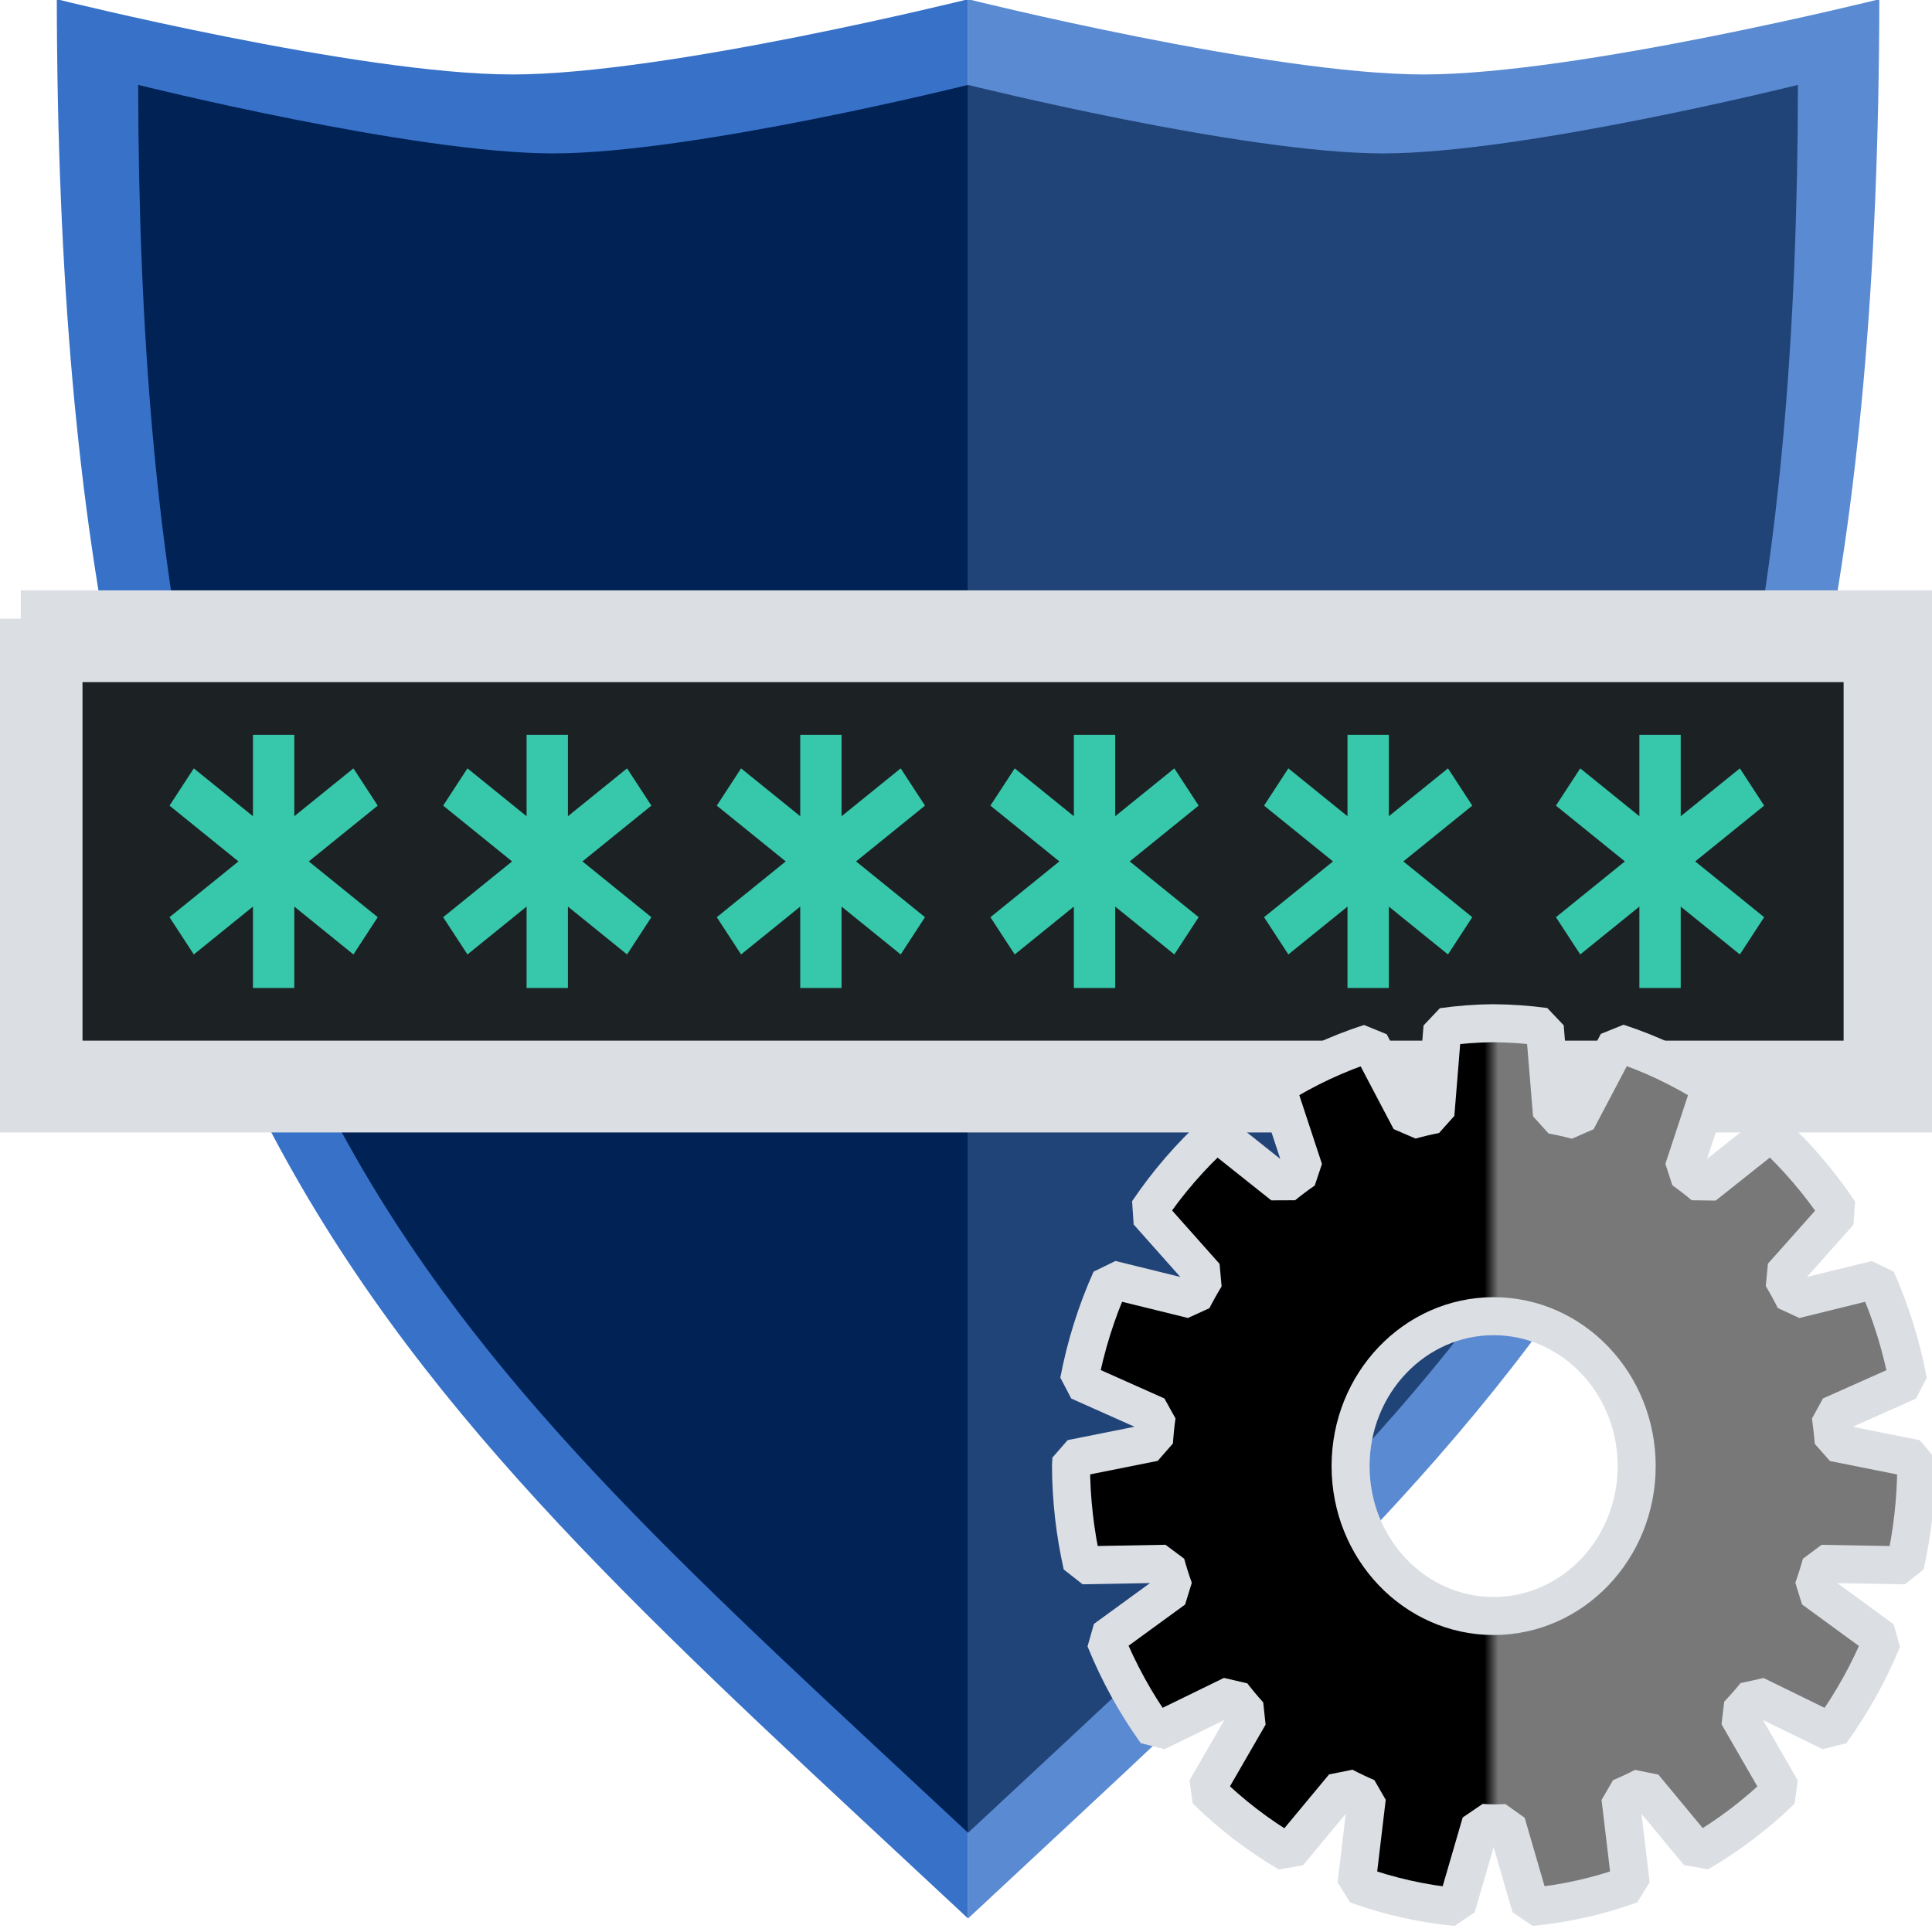 <?xml version="1.0" encoding="UTF-8" standalone="no" ?>
<!-- Created with Inkscape (http://www.inkscape.org/) -->

<svg xmlns:dc="http://purl.org/dc/elements/1.1/"
	 xmlns:cc="http://creativecommons.org/ns#"
	 xmlns:rdf="http://www.w3.org/1999/02/22-rdf-syntax-ns#"
	 xmlns:svg="http://www.w3.org/2000/svg"
	 xmlns="http://www.w3.org/2000/svg"
	 xmlns:xlink="http://www.w3.org/1999/xlink"
	 xmlns:sodipodi="http://sodipodi.sourceforge.net/DTD/sodipodi-0.dtd"
	 xmlns:inkscape="http://www.inkscape.org/namespaces/inkscape"
	 width="44"
	 height="44"
	 viewBox="0 0 44 44"
	 version="1.1"
	 id="svg1470"
	 sodipodi:docname="AppIcon_v5_44.svg"
	 inkscape:version="0.92.4 (5da689c313, 2019-01-14)"
	 inkscape:export-filename="W:\VS 2019 Projects\RandomPasswordGenerator\RandomPasswordGenerator\Content\Icons\40\AppIcon_v5_40.png"
	 inkscape:export-xdpi="96"
	 inkscape:export-ydpi="96">
	<defs id="defs1464">
		<linearGradient inkscape:collect="always"
						xlink:href="#linearGradient1420"
						id="linearGradient2087"
						gradientUnits="userSpaceOnUse"
						gradientTransform="matrix(2.233,0,0,2.234,1717.403,-1383.495)"
						x1="-656.274"
						y1="996.859"
						x2="-467.887"
						y2="996.859" />
		<linearGradient inkscape:collect="always"
						id="linearGradient1420">
			<stop style="stop-color:#000000;stop-opacity:1"
				  offset="0"
				  id="stop1416" />
			<stop id="stop1428"
				  offset="0.489"
				  style="stop-color:#000000;stop-opacity:1" />
			<stop style="stop-color:#787878;stop-opacity:1"
				  offset="0.505"
				  id="stop1430" />
			<stop style="stop-color:#787878;stop-opacity:1"
				  offset="1"
				  id="stop1418" />
		</linearGradient>
	</defs>
	<sodipodi:namedview id="base"
						pagecolor="#ffffff"
						bordercolor="#666666"
						borderopacity="1.0"
						inkscape:pageopacity="0.0"
						inkscape:pageshadow="2"
						inkscape:zoom="10.24"
						inkscape:cx="34.067241"
						inkscape:cy="13.391199"
						inkscape:document-units="px"
						inkscape:current-layer="layer1"
						showgrid="false"
						units="px"
						showborder="true"
						inkscape:snap-smooth-nodes="true"
						inkscape:object-nodes="true"
						inkscape:snap-intersection-paths="false"
						inkscape:window-width="1920"
						inkscape:window-height="1057"
						inkscape:window-x="-8"
						inkscape:window-y="-8"
						inkscape:window-maximized="1"
						showguides="true"
						inkscape:guide-bbox="true"
						inkscape:snap-nodes="true"
						fit-margin-top="0"
						fit-margin-left="0"
						fit-margin-right="0"
						fit-margin-bottom="0"
						inkscape:snap-center="true"
						inkscape:snap-object-midpoints="true"
						inkscape:showpageshadow="false" />
	<g inkscape:label="Layer 1"
	   inkscape:groupmode="layer"
	   id="layer1"
	   transform="translate(257.558,-1019.759)">
		<g id="g1431"
		   transform="matrix(0.047,0,0,0.047,-245.259,1013.463)"
		   inkscape:export-xdpi="96"
		   inkscape:export-ydpi="96"
		   style="stroke-width:1.649">
			<g id="g2061"
			   transform="matrix(6.519,0,0,6.865,2366.575,11.712)"
			   style="stroke-width:1.649">
				<g id="g2053"
				   style="stroke-width:1.649">
					<path inkscape:connector-curvature="0"
						  style="opacity:1;fill:#5a8ad1;fill-opacity:1;stroke:none;stroke-width:0.438;stroke-miterlimit:4;stroke-dasharray:none;stroke-opacity:1"
						  d="M -331.212,17.753 V 153.22 c 43.357,-38.452 67.609,-56.44 67.733,-135.467 0,0 -22.44,5.31 -33.867,5.31 -11.427,0 -33.867,-5.31 -33.867,-5.31 z"
						  id="path2049" />
					<path inkscape:connector-curvature="0"
						  style="opacity:1;fill:#3771c8;fill-opacity:1;stroke:none;stroke-width:0.438;stroke-miterlimit:4;stroke-dasharray:none;stroke-opacity:1"
						  d="m -398.946,17.753 c 0.125,79.027 24.376,97.014 67.733,135.467 V 17.753 c 0,0 -22.44,5.31 -33.867,5.31 -11.427,0 -33.867,-5.31 -33.867,-5.31 z"
						  id="path2051" />
				</g>
				<g id="g2059"
				   style="stroke-width:1.649">
					<path inkscape:connector-curvature="0"
						  style="opacity:1;fill:#214478;fill-opacity:1;stroke:none;stroke-width:0.399;stroke-miterlimit:4;stroke-dasharray:none;stroke-opacity:1"
						  d="M -331.212,23.8 V 147.172 c 39.486,-35.019 61.572,-51.401 61.686,-123.372 0,0 -20.436,4.836 -30.843,4.836 -10.407,0 -30.843,-4.836 -30.843,-4.836 z"
						  id="path2055" />
					<path inkscape:connector-curvature="0"
						  style="opacity:1;fill:#002255;fill-opacity:1;stroke:none;stroke-width:0.399;stroke-miterlimit:4;stroke-dasharray:none;stroke-opacity:1"
						  d="m -392.898,23.8 c 0.114,71.971 22.2,88.353 61.686,123.372 V 23.8 c 0,0 -20.437,4.836 -30.843,4.836 -10.407,0 -30.843,-4.836 -30.843,-4.836 z"
						  id="path2057" />
				</g>
			</g>
			<g transform="matrix(1.816,0,0,1.816,-2682.111,-519.333)"
			   id="g1279"
			   style="stroke-width:1.649">
				<g id="g1265"
				   style="stroke-width:1.649">
					<path inkscape:connector-curvature="0"
						  id="rect2063"
						  d="m 1350.904,537.445 h 479.821 v 104.289 h -479.821 z"
						  style="opacity:1;fill:#1c2224;fill-opacity:1;stroke:#37c8ab;stroke-width:0;stroke-linecap:round;stroke-linejoin:round;stroke-miterlimit:4;stroke-dasharray:none;stroke-opacity:1" />
					<g id="g2067"
					   style="stroke-width:1.649"
					   transform="matrix(1,0,0,1,2640.125,-157.09)">
						<g id="g2108"
						   style="stroke-width:1.649">
							<path sodipodi:nodetypes="cccccccccc"
								  inkscape:connector-curvature="0"
								  id="path1254"
								  transform="matrix(1,0,0,1,-2209.319,295.679)"
								  d="m 907.576,386.229 v 129.543 c 167.616,0 335.232,0 502.848,0 V 386.229 c -167.616,0 -335.232,0 -502.848,0 z m 493.93,9.393 v 110.758 c -161.671,0 -323.341,0 -485.012,0 V 395.621 c 161.671,0 323.341,0 485.012,0 z"
								  style="color:#000000;font-style:normal;font-variant:normal;font-weight:normal;font-stretch:normal;font-size:medium;line-height:normal;font-family:sans-serif;font-variant-ligatures:normal;font-variant-position:normal;font-variant-caps:normal;font-variant-numeric:normal;font-variant-alternates:normal;font-feature-settings:normal;text-indent:0;text-align:start;text-decoration:none;text-decoration-line:none;text-decoration-style:solid;text-decoration-color:#000000;letter-spacing:normal;word-spacing:normal;text-transform:none;writing-mode:lr-tb;direction:ltr;text-orientation:mixed;dominant-baseline:auto;baseline-shift:baseline;text-anchor:start;white-space:normal;shape-padding:0;clip-rule:nonzero;display:inline;overflow:visible;visibility:visible;opacity:1;isolation:auto;mix-blend-mode:normal;color-interpolation:sRGB;color-interpolation-filters:linearRGB;solid-color:#000000;solid-opacity:1;vector-effect:none;fill:#dbdee3;fill-opacity:1;fill-rule:nonzero;stroke:#dbdee3;stroke-width:15.097;stroke-linecap:butt;stroke-linejoin:miter;stroke-miterlimit:4;stroke-dasharray:none;stroke-dashoffset:0;stroke-opacity:1;color-rendering:auto;image-rendering:auto;shape-rendering:auto;text-rendering:auto;enable-background:accumulate" />
						</g>
					</g>
				</g>
				<g id="g2083"
				   transform="translate(1243,-1466.864)"
				   style="stroke-width:1.649">
					<path inkscape:connector-curvature="0"
						  style="opacity:1;fill:#37c8ab;fill-opacity:1;stroke:none;stroke-width:3.781;stroke-miterlimit:4;stroke-dasharray:none;stroke-opacity:1"
						  d="m 157.332,2022.675 v 21.725 l -15.78,-12.769 -6.483,9.937 18.396,14.886 -18.396,14.886 6.483,9.937 15.78,-12.769 v 21.725 h 11.029 v -21.726 l 15.781,12.77 6.482,-9.937 -18.396,-14.886 18.396,-14.886 -6.482,-9.937 -15.781,12.77 v -21.726 z"
						  id="path2071" />
					<path id="path2073"
						  d="m 230.346,2022.675 v 21.725 l -15.78,-12.769 -6.483,9.937 18.396,14.886 -18.396,14.886 6.483,9.937 15.78,-12.769 v 21.725 h 11.029 v -21.726 l 15.781,12.77 6.482,-9.937 -18.396,-14.886 18.396,-14.886 -6.482,-9.937 -15.781,12.77 v -21.726 z"
						  style="opacity:1;fill:#37c8ab;fill-opacity:1;stroke:none;stroke-width:3.781;stroke-miterlimit:4;stroke-dasharray:none;stroke-opacity:1"
						  inkscape:connector-curvature="0" />
					<path inkscape:connector-curvature="0"
						  style="opacity:1;fill:#37c8ab;fill-opacity:1;stroke:none;stroke-width:3.781;stroke-miterlimit:4;stroke-dasharray:none;stroke-opacity:1"
						  d="m 303.36,2022.675 v 21.725 l -15.78,-12.769 -6.483,9.937 18.396,14.886 -18.396,14.886 6.483,9.937 15.78,-12.769 v 21.725 h 11.029 v -21.726 l 15.781,12.77 6.482,-9.937 -18.396,-14.886 18.396,-14.886 -6.482,-9.937 -15.781,12.77 v -21.726 z"
						  id="path2075" />
					<path id="path2077"
						  d="m 376.374,2022.675 v 21.725 l -15.78,-12.769 -6.483,9.937 18.396,14.886 -18.396,14.886 6.483,9.937 15.78,-12.769 v 21.725 h 11.029 v -21.726 l 15.781,12.77 6.482,-9.937 -18.396,-14.886 18.396,-14.886 -6.482,-9.937 -15.781,12.77 v -21.726 z"
						  style="opacity:1;fill:#37c8ab;fill-opacity:1;stroke:none;stroke-width:3.781;stroke-miterlimit:4;stroke-dasharray:none;stroke-opacity:1"
						  inkscape:connector-curvature="0" />
					<path inkscape:connector-curvature="0"
						  style="opacity:1;fill:#37c8ab;fill-opacity:1;stroke:none;stroke-width:3.781;stroke-miterlimit:4;stroke-dasharray:none;stroke-opacity:1"
						  d="m 449.388,2022.675 v 21.725 l -15.78,-12.769 -6.483,9.937 18.396,14.886 -18.396,14.886 6.483,9.937 15.78,-12.769 v 21.725 h 11.029 v -21.726 l 15.781,12.77 6.482,-9.937 -18.396,-14.886 18.396,-14.886 -6.482,-9.937 -15.781,12.77 v -21.726 z"
						  id="path2079" />
					<path id="path2081"
						  d="m 527.269,2022.675 v 21.725 l -15.78,-12.769 -6.483,9.937 18.396,14.886 -18.396,14.886 6.483,9.937 15.78,-12.769 v 21.725 h 11.029 v -21.726 l 15.781,12.77 6.482,-9.937 -18.396,-14.886 18.396,-14.886 -6.482,-9.937 -15.781,12.77 v -21.726 z"
						  style="opacity:1;fill:#37c8ab;fill-opacity:1;stroke:none;stroke-width:3.781;stroke-miterlimit:4;stroke-dasharray:none;stroke-opacity:1"
						  inkscape:connector-curvature="0" />
				</g>
			</g>
			<path style="opacity:1;fill:url(#linearGradient2087);fill-opacity:1;stroke:#dbdee3;stroke-width:18.423;stroke-linecap:butt;stroke-linejoin:bevel;stroke-miterlimit:4;stroke-dasharray:none;stroke-opacity:1"
				  d="m 462.073,629.762 c -8.289,0.069 -16.565,0.704 -24.782,1.845 l -3.436,42.331 c -4.061,0.79 -8.092,1.734 -12.085,2.842 l -19.669,-37.39 c -15.844,5.101 -31.039,12.199 -45.251,21.137 l 13.292,40.321 c -3.446,2.384 -6.805,4.9 -10.071,7.548 l -32.291,-25.691 c -12.529,11.365 -23.696,24.281 -33.255,38.466 l 27.869,31.337 c -2.213,3.63 -4.299,7.346 -6.249,11.139 l -39.521,-9.725 c -7.04,15.716 -12.234,32.27 -15.468,49.297 l 37.629,16.782 c -0.586,4.252 -1.022,8.525 -1.305,12.81 l -40.02,8.008 c -0.071,1.183 -0.107,2.366 -0.178,3.55 0.071,16.186 1.916,32.309 5.462,48.064 l 40.492,-0.733 c 1.155,4.155 2.456,8.262 3.905,12.315 l -33.314,24.268 c 6.481,15.987 14.791,31.09 24.746,44.977 l 36.843,-17.978 c 2.606,3.357 5.336,6.613 8.177,9.757 l -20.906,36.193 c 12.084,11.877 25.499,22.175 39.951,30.665 l 26.782,-32.247 c 3.675,1.919 7.417,3.696 11.218,5.324 l -5.02,42.145 c 15.658,5.675 31.915,9.339 48.414,10.909 l 11.895,-40.815 c 4.229,0.391 8.394,0.323 12.329,0.11 l 11.829,40.683 c 16.505,-1.566 32.769,-5.225 48.433,-10.899 l -5.005,-42.062 c 3.828,-1.619 7.598,-3.386 11.299,-5.301 l 26.557,32.044 c 14.501,-8.414 27.973,-18.642 40.121,-30.459 l -21.01,-36.453 c 2.903,-3.067 5.696,-6.251 8.372,-9.538 l 36.651,17.916 c 10.019,-13.824 18.401,-28.871 24.961,-44.811 l -33.515,-24.471 c 1.43,-4.029 2.717,-8.113 3.855,-12.242 l 40.647,0.715 c 3.525,-15.755 5.336,-31.878 5.402,-48.061 -0.026,-1.179 -0.071,-2.355 -0.107,-3.535 l -39.894,-7.971 c -0.322,-4.311 -0.804,-8.607 -1.437,-12.88 l 37.487,-16.706 c -3.196,-17.043 -8.357,-33.616 -15.366,-49.356 l -39.519,9.725 c -1.916,-3.829 -3.972,-7.582 -6.158,-11.251 l 27.686,-31.097 C 620.058,707.075 608.955,694.094 596.482,682.657 l -32.52,25.838 c -3.214,-2.696 -6.522,-5.265 -9.918,-7.702 l 13.257,-40.22 c -14.167,-8.995 -29.324,-16.156 -45.137,-21.325 l -19.798,37.596 c -3.972,-1.061 -7.982,-1.97 -12.019,-2.721 l -3.5,-42.589 c -8.213,-1.108 -16.483,-1.694 -24.764,-1.755 z m 0,141.97 c 38.28,0 69.312,32.52 69.313,72.636 -1.9e-4,40.116 -31.032,72.636 -69.313,72.636 -38.28,0 -69.312,-32.52 -69.312,-72.636 1.9e-4,-40.116 31.032,-72.636 69.312,-72.636 z"
				  id="path2069"
				  inkscape:connector-curvature="0"
				  sodipodi:nodetypes="cccccccccccccccccccccccccccccccccccccccccccccccccccccccccccccccccccccc" />
		</g>
	</g>
</svg>
